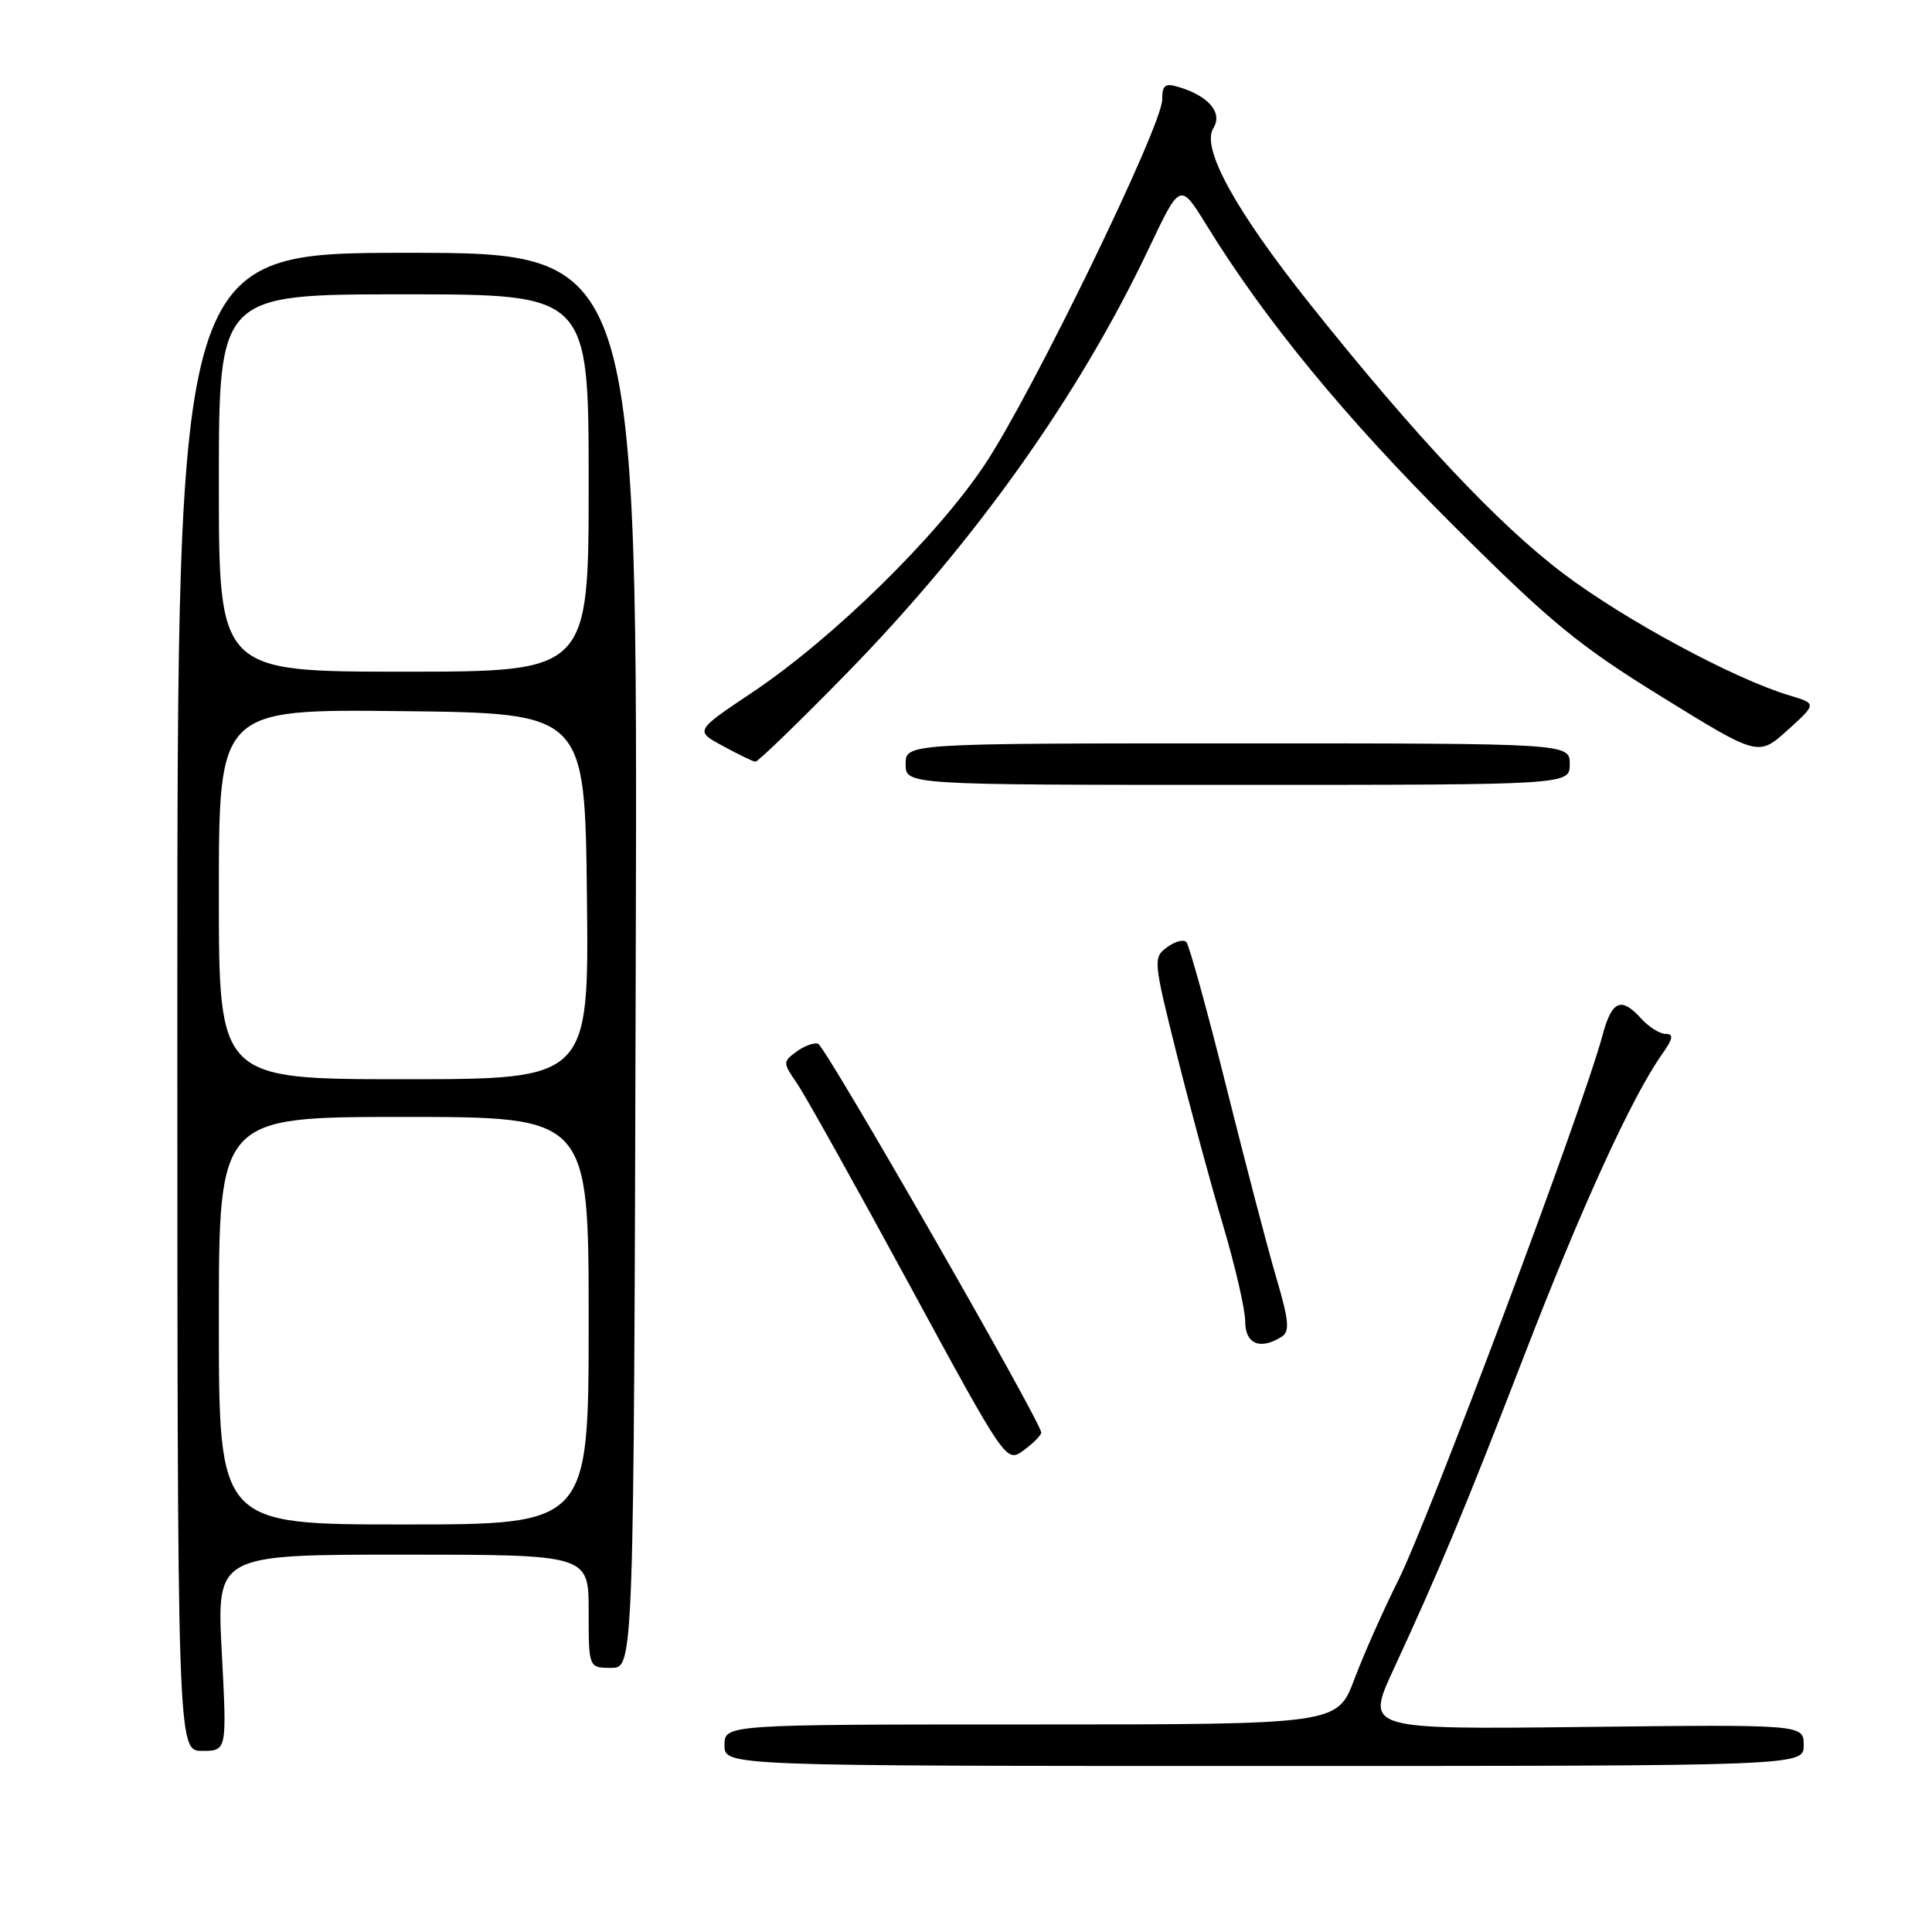 <?xml version="1.0" encoding="UTF-8" standalone="no"?>
<!DOCTYPE svg PUBLIC "-//W3C//DTD SVG 1.1//EN" "http://www.w3.org/Graphics/SVG/1.1/DTD/svg11.dtd" >
<svg xmlns="http://www.w3.org/2000/svg" xmlns:xlink="http://www.w3.org/1999/xlink" version="1.1" viewBox="0 0 256 256">
 <g >
 <path fill="currentColor"
d=" M 239.00 231.25 C 239.00 228.50 239.00 228.50 209.99 228.83 C 180.98 229.16 180.98 229.16 184.59 221.33 C 190.87 207.74 194.07 200.05 202.04 179.43 C 209.59 159.88 216.26 145.32 220.19 139.75 C 221.69 137.63 221.81 137.00 220.72 137.00 C 219.95 137.00 218.50 136.10 217.50 135.00 C 214.80 132.01 213.58 132.54 212.32 137.25 C 209.74 146.90 189.36 201.24 185.23 209.50 C 183.30 213.35 180.71 219.20 179.46 222.50 C 177.21 228.50 177.21 228.50 136.60 228.50 C 96.00 228.50 96.00 228.50 96.00 231.25 C 96.00 234.00 96.00 234.00 167.50 234.00 C 239.00 234.00 239.00 234.00 239.00 231.25 Z  M 29.39 219.00 C 28.70 206.00 28.70 206.00 53.35 206.00 C 78.00 206.00 78.00 206.00 78.00 213.50 C 78.00 221.00 78.00 221.00 80.99 221.00 C 83.98 221.00 83.98 221.00 84.24 127.25 C 84.50 33.50 84.50 33.50 54.00 33.50 C 23.50 33.50 23.50 33.50 23.50 132.75 C 23.50 232.00 23.50 232.00 26.79 232.00 C 30.07 232.00 30.07 232.00 29.39 219.00 Z  M 137.97 189.83 C 138.03 188.55 109.38 138.63 108.40 138.30 C 107.86 138.12 106.57 138.59 105.54 139.35 C 103.71 140.69 103.71 140.79 105.64 143.61 C 106.73 145.20 113.40 157.15 120.47 170.18 C 133.32 193.85 133.32 193.85 135.63 192.18 C 136.90 191.25 137.95 190.20 137.97 189.83 Z  M 169.83 177.12 C 170.92 176.43 170.80 175.02 169.14 169.39 C 168.02 165.60 165.03 154.18 162.49 144.00 C 159.95 133.82 157.56 125.19 157.19 124.82 C 156.81 124.44 155.65 124.76 154.62 125.53 C 152.79 126.88 152.82 127.28 155.93 139.71 C 157.69 146.74 160.45 156.95 162.07 162.38 C 163.68 167.81 165.00 173.55 165.00 175.13 C 165.00 178.10 166.99 178.92 169.83 177.12 Z  M 208.00 101.25 C 208.00 98.50 208.00 98.50 164.00 98.50 C 120.00 98.50 120.00 98.50 120.00 101.25 C 120.00 104.00 120.00 104.00 164.00 104.00 C 208.00 104.00 208.00 104.00 208.00 101.25 Z  M 112.16 89.25 C 129.18 71.84 142.98 52.44 152.27 32.83 C 156.38 24.17 156.38 24.17 159.87 29.83 C 167.62 42.42 178.17 55.26 192.45 69.50 C 205.53 82.54 209.17 85.53 220.25 92.37 C 232.99 100.24 232.99 100.24 236.87 96.74 C 240.74 93.24 240.74 93.24 237.12 92.15 C 229.81 89.97 215.28 82.14 207.18 76.02 C 198.55 69.51 187.57 57.84 173.61 40.33 C 163.69 27.89 159.14 19.61 160.77 17.00 C 162.04 14.96 160.21 12.76 156.25 11.55 C 154.37 10.98 154.00 11.24 154.00 13.19 C 154.00 16.67 136.78 52.10 130.52 61.51 C 124.13 71.12 110.37 84.60 99.62 91.79 C 92.07 96.84 92.07 96.84 95.79 98.85 C 97.83 99.96 99.76 100.90 100.09 100.93 C 100.41 100.97 105.84 95.71 112.16 89.25 Z  M 29.00 175.00 C 29.00 148.00 29.00 148.00 53.50 148.00 C 78.00 148.00 78.00 148.00 78.00 175.00 C 78.00 202.00 78.00 202.00 53.50 202.00 C 29.00 202.00 29.00 202.00 29.00 175.00 Z  M 29.00 118.48 C 29.00 93.96 29.00 93.96 53.25 94.23 C 77.50 94.50 77.50 94.50 77.77 118.75 C 78.04 143.00 78.04 143.00 53.52 143.00 C 29.00 143.00 29.00 143.00 29.00 118.48 Z  M 29.00 64.00 C 29.00 39.00 29.00 39.00 53.50 39.00 C 78.00 39.00 78.00 39.00 78.00 64.00 C 78.00 89.00 78.00 89.00 53.50 89.00 C 29.00 89.00 29.00 89.00 29.00 64.00 Z "/>
</g>
</svg>